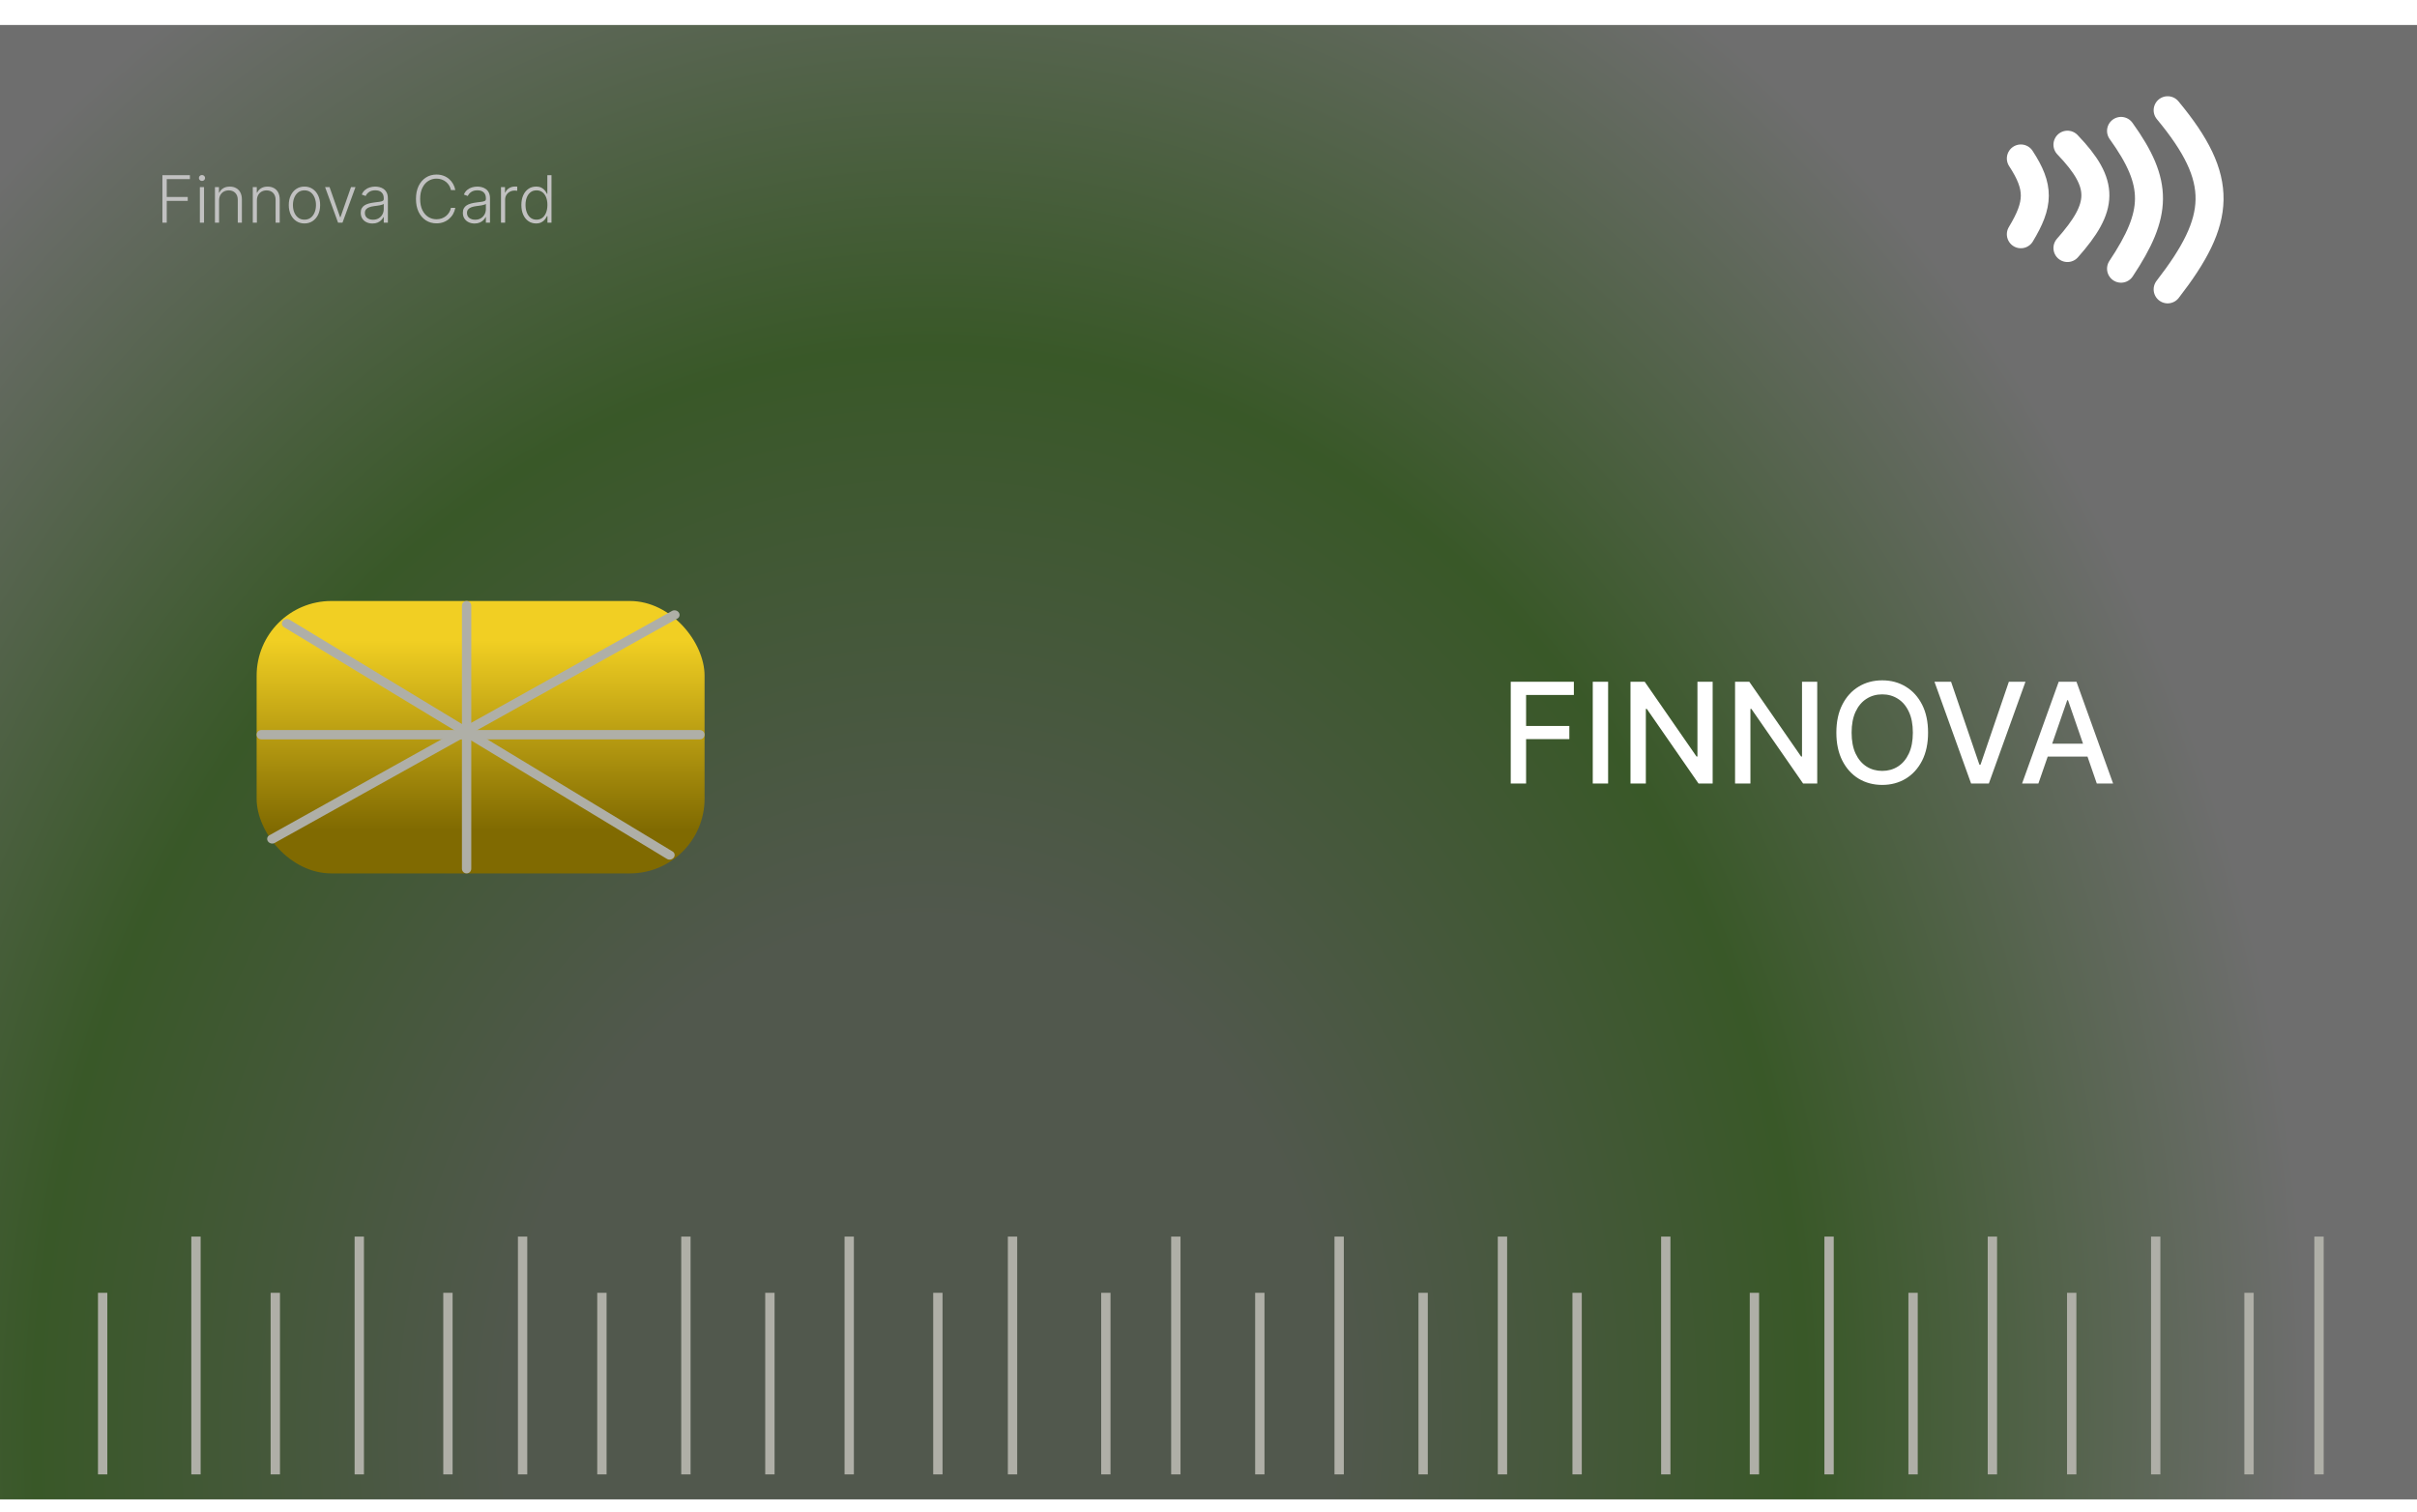 <svg width="259" height="162" viewBox="0 0 259 162" fill="none" xmlns="http://www.w3.org/2000/svg">
<g filter="url(#filter0_n_123_164)">
<rect y="2.678" width="259" height="158" fill="url(#paint0_radial_123_164)" style="mix-blend-mode:luminosity"/>
</g>
<path d="M161.887 83.965V73.056H168.652V74.473H163.533V77.796H168.167V79.208H163.533V83.965H161.887ZM172.322 73.056V83.965H170.676V73.056H172.322ZM183.524 73.056V83.965H182.011L176.466 75.964H176.365V83.965H174.719V73.056H176.242L181.793 81.067H181.894V73.056H183.524ZM194.73 73.056V83.965H193.217L187.672 75.964H187.571V83.965H185.925V73.056H187.449L192.999 81.067H193.1V73.056H194.73ZM206.607 78.51C206.607 79.675 206.394 80.677 205.968 81.515C205.542 82.349 204.958 82.992 204.216 83.443C203.477 83.89 202.637 84.114 201.696 84.114C200.752 84.114 199.908 83.89 199.166 83.443C198.427 82.992 197.845 82.347 197.419 81.509C196.993 80.671 196.78 79.671 196.78 78.51C196.78 77.346 196.993 76.346 197.419 75.511C197.845 74.673 198.427 74.031 199.166 73.583C199.908 73.132 200.752 72.907 201.696 72.907C202.637 72.907 203.477 73.132 204.216 73.583C204.958 74.031 205.542 74.673 205.968 75.511C206.394 76.346 206.607 77.346 206.607 78.51ZM204.977 78.51C204.977 77.623 204.834 76.875 204.546 76.268C204.262 75.657 203.871 75.195 203.374 74.883C202.88 74.567 202.321 74.409 201.696 74.409C201.068 74.409 200.506 74.567 200.013 74.883C199.519 75.195 199.129 75.657 198.841 76.268C198.557 76.875 198.415 77.623 198.415 78.51C198.415 79.398 198.557 80.147 198.841 80.758C199.129 81.365 199.519 81.827 200.013 82.143C200.506 82.456 201.068 82.612 201.696 82.612C202.321 82.612 202.88 82.456 203.374 82.143C203.871 81.827 204.262 81.365 204.546 80.758C204.834 80.147 204.977 79.398 204.977 78.51ZM209.071 73.056L212.107 81.941H212.23L215.266 73.056H217.045L213.119 83.965H211.218L207.292 73.056H209.071ZM218.429 83.965H216.681L220.607 73.056H222.509L226.435 83.965H224.688L221.603 75.037H221.518L218.429 83.965ZM218.722 79.693H224.389V81.078H218.722V79.693Z" fill="white"/>
<rect x="27.5" y="64.405" width="48" height="29.191" rx="8" fill="url(#paint1_linear_123_164)"/>
<line x1="28" y1="78.732" x2="75" y2="78.732" stroke="#AFAFA7" stroke-linecap="round"/>
<line x1="50" y1="93.095" x2="50" y2="64.905" stroke="#AFAFA7" stroke-linecap="round"/>
<line x1="0.5" y1="-0.5" x2="48.444" y2="-0.5" transform="matrix(0.856 0.518 -0.605 0.796 30 66.949)" stroke="#AFAFA7" stroke-linecap="round"/>
<line x1="0.5" y1="-0.5" x2="49.87" y2="-0.5" transform="matrix(0.874 -0.487 0.573 0.82 29 90.574)" stroke="#AFAFA7" stroke-linecap="round"/>
<g filter="url(#filter1_g_123_164)">
<line x1="11" y1="138.54" x2="11" y2="158" stroke="#AFAFA7"/>
</g>
<g filter="url(#filter2_g_123_164)">
<line x1="64.5" y1="138.54" x2="64.5" y2="158" stroke="#AFAFA7"/>
</g>
<g filter="url(#filter3_g_123_164)">
<line x1="82.5" y1="138.54" x2="82.5" y2="158" stroke="#AFAFA7"/>
</g>
<g filter="url(#filter4_g_123_164)">
<line x1="100.5" y1="138.54" x2="100.5" y2="158" stroke="#AFAFA7"/>
</g>
<g filter="url(#filter5_g_123_164)">
<line x1="118.5" y1="138.54" x2="118.5" y2="158" stroke="#AFAFA7"/>
</g>
<g filter="url(#filter6_g_123_164)">
<line x1="135" y1="138.54" x2="135" y2="158" stroke="#AFAFA7"/>
</g>
<g filter="url(#filter7_g_123_164)">
<line x1="152.5" y1="138.54" x2="152.5" y2="158" stroke="#AFAFA7"/>
</g>
<g filter="url(#filter8_g_123_164)">
<line x1="169" y1="138.54" x2="169" y2="158" stroke="#AFAFA7"/>
</g>
<g filter="url(#filter9_g_123_164)">
<line x1="188" y1="138.54" x2="188" y2="158" stroke="#AFAFA7"/>
</g>
<g filter="url(#filter10_g_123_164)">
<line x1="205" y1="138.54" x2="205" y2="158" stroke="#AFAFA7"/>
</g>
<g filter="url(#filter11_g_123_164)">
<line x1="222" y1="138.54" x2="222" y2="158" stroke="#AFAFA7"/>
</g>
<g filter="url(#filter12_g_123_164)">
<line x1="241" y1="138.54" x2="241" y2="158" stroke="#AFAFA7"/>
</g>
<g filter="url(#filter13_g_123_164)">
<line x1="29.5" y1="138.54" x2="29.5" y2="158" stroke="#AFAFA7"/>
</g>
<g filter="url(#filter14_g_123_164)">
<line x1="48" y1="138.54" x2="48" y2="158" stroke="#AFAFA7"/>
</g>
<g filter="url(#filter15_g_123_164)">
<line x1="21" y1="132.516" x2="21" y2="158" stroke="#AFAFA7"/>
</g>
<g filter="url(#filter16_g_123_164)">
<line x1="38.5" y1="132.516" x2="38.5" y2="158" stroke="#AFAFA7"/>
</g>
<g filter="url(#filter17_g_123_164)">
<line x1="56" y1="132.516" x2="56" y2="158" stroke="#AFAFA7"/>
</g>
<g filter="url(#filter18_g_123_164)">
<line x1="73.5" y1="132.516" x2="73.5" y2="158" stroke="#AFAFA7"/>
</g>
<g filter="url(#filter19_g_123_164)">
<line x1="91" y1="132.516" x2="91" y2="158" stroke="#AFAFA7"/>
</g>
<g filter="url(#filter20_g_123_164)">
<line x1="108.5" y1="132.516" x2="108.5" y2="158" stroke="#AFAFA7"/>
</g>
<g filter="url(#filter21_g_123_164)">
<line x1="126" y1="132.516" x2="126" y2="158" stroke="#AFAFA7"/>
</g>
<g filter="url(#filter22_g_123_164)">
<line x1="143.5" y1="132.516" x2="143.5" y2="158" stroke="#AFAFA7"/>
</g>
<g filter="url(#filter23_g_123_164)">
<line x1="161" y1="132.516" x2="161" y2="158" stroke="#AFAFA7"/>
</g>
<g filter="url(#filter24_g_123_164)">
<line x1="178.5" y1="132.516" x2="178.5" y2="158" stroke="#AFAFA7"/>
</g>
<g filter="url(#filter25_g_123_164)">
<line x1="196" y1="132.516" x2="196" y2="158" stroke="#AFAFA7"/>
</g>
<g filter="url(#filter26_g_123_164)">
<line x1="213.5" y1="132.516" x2="213.5" y2="158" stroke="#AFAFA7"/>
</g>
<g filter="url(#filter27_g_123_164)">
<line x1="231" y1="132.516" x2="231" y2="158" stroke="#AFAFA7"/>
</g>
<g filter="url(#filter28_g_123_164)">
<line x1="248.5" y1="132.516" x2="248.5" y2="158" stroke="#AFAFA7"/>
</g>
<path d="M17.403 23.865V18.774H20.349V19.192H17.868V21.108H20.118V21.526H17.868V23.865H17.403ZM21.418 23.865V20.047H21.863V23.865H21.418ZM21.644 19.391C21.553 19.391 21.475 19.36 21.41 19.299C21.346 19.236 21.313 19.16 21.313 19.073C21.313 18.985 21.346 18.91 21.41 18.849C21.475 18.786 21.553 18.754 21.644 18.754C21.735 18.754 21.813 18.786 21.878 18.849C21.942 18.91 21.975 18.985 21.975 19.073C21.975 19.16 21.942 19.236 21.878 19.299C21.813 19.36 21.735 19.391 21.644 19.391ZM23.475 21.479V23.865H23.033V20.047H23.463V20.646H23.503C23.592 20.451 23.731 20.294 23.92 20.176C24.111 20.057 24.346 19.997 24.626 19.997C24.883 19.997 25.108 20.051 25.302 20.159C25.498 20.265 25.65 20.422 25.757 20.629C25.867 20.836 25.921 21.09 25.921 21.392V23.865H25.479V21.419C25.479 21.106 25.391 20.858 25.215 20.676C25.041 20.494 24.808 20.402 24.514 20.402C24.314 20.402 24.136 20.446 23.98 20.532C23.824 20.618 23.701 20.742 23.61 20.905C23.52 21.065 23.475 21.257 23.475 21.479ZM27.529 21.479V23.865H27.087V20.047H27.517V20.646H27.556C27.646 20.451 27.785 20.294 27.974 20.176C28.165 20.057 28.4 19.997 28.68 19.997C28.937 19.997 29.162 20.051 29.356 20.159C29.552 20.265 29.703 20.422 29.811 20.629C29.92 20.836 29.975 21.09 29.975 21.392V23.865H29.533V21.419C29.533 21.106 29.445 20.858 29.269 20.676C29.095 20.494 28.861 20.402 28.568 20.402C28.368 20.402 28.189 20.446 28.034 20.532C27.878 20.618 27.755 20.742 27.663 20.905C27.574 21.065 27.529 21.257 27.529 21.479ZM32.624 23.945C32.295 23.945 32.003 23.861 31.749 23.694C31.497 23.526 31.3 23.295 31.158 23C31.015 22.703 30.944 22.361 30.944 21.974C30.944 21.582 31.015 21.239 31.158 20.942C31.3 20.644 31.497 20.412 31.749 20.246C32.003 20.078 32.295 19.995 32.624 19.995C32.954 19.995 33.245 20.078 33.497 20.246C33.749 20.413 33.946 20.645 34.089 20.942C34.233 21.239 34.305 21.582 34.305 21.974C34.305 22.361 34.233 22.703 34.091 23C33.948 23.295 33.75 23.526 33.497 23.694C33.245 23.861 32.954 23.945 32.624 23.945ZM32.624 23.54C32.889 23.54 33.114 23.468 33.298 23.326C33.482 23.183 33.621 22.994 33.716 22.757C33.812 22.52 33.86 22.259 33.86 21.974C33.86 21.689 33.812 21.427 33.716 21.188C33.621 20.949 33.482 20.758 33.298 20.614C33.114 20.47 32.889 20.398 32.624 20.398C32.361 20.398 32.136 20.47 31.951 20.614C31.767 20.758 31.627 20.949 31.531 21.188C31.436 21.427 31.389 21.689 31.389 21.974C31.389 22.259 31.436 22.52 31.531 22.757C31.627 22.994 31.767 23.183 31.951 23.326C32.135 23.468 32.359 23.54 32.624 23.54ZM38.095 20.047L36.7 23.865H36.228L34.834 20.047H35.313L36.447 23.281H36.482L37.615 20.047H38.095ZM39.911 23.952C39.681 23.952 39.47 23.907 39.279 23.818C39.089 23.727 38.937 23.596 38.825 23.425C38.712 23.253 38.656 23.044 38.656 22.799C38.656 22.61 38.691 22.451 38.762 22.322C38.834 22.192 38.935 22.086 39.066 22.003C39.197 21.921 39.352 21.855 39.531 21.807C39.709 21.759 39.907 21.722 40.122 21.695C40.336 21.669 40.517 21.645 40.664 21.625C40.813 21.606 40.927 21.574 41.005 21.531C41.083 21.488 41.121 21.418 41.121 21.322V21.233C41.121 20.973 41.044 20.768 40.888 20.619C40.734 20.468 40.512 20.393 40.221 20.393C39.947 20.393 39.722 20.453 39.548 20.574C39.376 20.695 39.255 20.837 39.185 21.002L38.765 20.85C38.851 20.641 38.97 20.475 39.123 20.35C39.275 20.224 39.446 20.134 39.635 20.079C39.824 20.023 40.015 19.995 40.209 19.995C40.355 19.995 40.507 20.014 40.664 20.052C40.823 20.09 40.971 20.156 41.106 20.251C41.242 20.344 41.353 20.474 41.437 20.641C41.522 20.807 41.564 21.017 41.564 21.273V23.865H41.121V23.261H41.094C41.041 23.374 40.962 23.483 40.858 23.589C40.754 23.695 40.623 23.782 40.465 23.85C40.308 23.918 40.123 23.952 39.911 23.952ZM39.971 23.547C40.206 23.547 40.41 23.495 40.582 23.39C40.754 23.286 40.887 23.148 40.98 22.975C41.074 22.801 41.121 22.61 41.121 22.401V21.849C41.088 21.881 41.033 21.909 40.955 21.934C40.879 21.959 40.79 21.981 40.689 22.001C40.589 22.019 40.49 22.035 40.391 22.048C40.291 22.061 40.202 22.073 40.122 22.083C39.907 22.109 39.723 22.151 39.57 22.207C39.418 22.264 39.301 22.341 39.22 22.441C39.139 22.539 39.098 22.665 39.098 22.819C39.098 23.051 39.181 23.23 39.346 23.358C39.512 23.484 39.72 23.547 39.971 23.547ZM48.789 20.365H48.322C48.287 20.191 48.224 20.03 48.133 19.883C48.043 19.734 47.93 19.604 47.794 19.493C47.659 19.382 47.505 19.296 47.332 19.234C47.16 19.173 46.973 19.142 46.773 19.142C46.451 19.142 46.158 19.226 45.893 19.393C45.629 19.561 45.418 19.807 45.259 20.132C45.102 20.455 45.023 20.851 45.023 21.32C45.023 21.792 45.102 22.19 45.259 22.513C45.418 22.836 45.629 23.081 45.893 23.249C46.158 23.415 46.451 23.497 46.773 23.497C46.973 23.497 47.16 23.467 47.332 23.405C47.505 23.344 47.659 23.259 47.794 23.149C47.93 23.038 48.043 22.908 48.133 22.759C48.224 22.61 48.287 22.448 48.322 22.274H48.789C48.747 22.508 48.669 22.726 48.555 22.928C48.443 23.129 48.298 23.304 48.123 23.455C47.949 23.606 47.748 23.724 47.521 23.808C47.294 23.893 47.045 23.935 46.773 23.935C46.345 23.935 45.966 23.828 45.634 23.614C45.303 23.399 45.043 23.096 44.854 22.704C44.667 22.313 44.573 21.852 44.573 21.32C44.573 20.788 44.667 20.326 44.854 19.935C45.043 19.544 45.303 19.242 45.634 19.028C45.966 18.812 46.345 18.705 46.773 18.705C47.045 18.705 47.294 18.747 47.521 18.831C47.748 18.914 47.949 19.032 48.123 19.184C48.298 19.335 48.443 19.511 48.555 19.712C48.669 19.912 48.747 20.13 48.789 20.365ZM50.855 23.952C50.625 23.952 50.414 23.907 50.224 23.818C50.033 23.727 49.882 23.596 49.769 23.425C49.656 23.253 49.6 23.044 49.6 22.799C49.6 22.61 49.636 22.451 49.707 22.322C49.778 22.192 49.879 22.086 50.01 22.003C50.141 21.921 50.296 21.855 50.475 21.807C50.654 21.759 50.851 21.722 51.066 21.695C51.28 21.669 51.461 21.645 51.608 21.625C51.758 21.606 51.871 21.574 51.949 21.531C52.027 21.488 52.066 21.418 52.066 21.322V21.233C52.066 20.973 51.988 20.768 51.832 20.619C51.678 20.468 51.456 20.393 51.166 20.393C50.891 20.393 50.666 20.453 50.492 20.574C50.32 20.695 50.199 20.837 50.129 21.002L49.709 20.85C49.795 20.641 49.915 20.475 50.067 20.35C50.22 20.224 50.39 20.134 50.579 20.079C50.768 20.023 50.96 19.995 51.154 19.995C51.299 19.995 51.451 20.014 51.608 20.052C51.767 20.09 51.915 20.156 52.051 20.251C52.187 20.344 52.297 20.474 52.381 20.641C52.466 20.807 52.508 21.017 52.508 21.273V23.865H52.066V23.261H52.038C51.985 23.374 51.907 23.483 51.802 23.589C51.698 23.695 51.567 23.782 51.41 23.85C51.252 23.918 51.067 23.952 50.855 23.952ZM50.915 23.547C51.15 23.547 51.354 23.495 51.526 23.39C51.699 23.286 51.831 23.148 51.924 22.975C52.019 22.801 52.066 22.61 52.066 22.401V21.849C52.033 21.881 51.977 21.909 51.899 21.934C51.823 21.959 51.734 21.981 51.633 22.001C51.534 22.019 51.434 22.035 51.335 22.048C51.236 22.061 51.146 22.073 51.066 22.083C50.851 22.109 50.667 22.151 50.515 22.207C50.362 22.264 50.245 22.341 50.164 22.441C50.083 22.539 50.042 22.665 50.042 22.819C50.042 23.051 50.125 23.23 50.291 23.358C50.457 23.484 50.665 23.547 50.915 23.547ZM53.685 23.865V20.047H54.115V20.634H54.148C54.224 20.442 54.356 20.287 54.545 20.169C54.736 20.049 54.951 19.99 55.192 19.99C55.228 19.99 55.269 19.991 55.313 19.992C55.358 19.994 55.395 19.996 55.425 19.997V20.447C55.405 20.444 55.371 20.439 55.321 20.432C55.271 20.426 55.217 20.422 55.159 20.422C54.96 20.422 54.783 20.465 54.627 20.549C54.473 20.632 54.351 20.747 54.262 20.895C54.172 21.042 54.128 21.21 54.128 21.399V23.865H53.685ZM57.439 23.945C57.126 23.945 56.851 23.862 56.616 23.696C56.381 23.53 56.197 23.299 56.064 23.003C55.933 22.706 55.868 22.36 55.868 21.966C55.868 21.573 55.933 21.23 56.064 20.934C56.197 20.638 56.382 20.407 56.618 20.243C56.855 20.078 57.131 19.995 57.446 19.995C57.678 19.995 57.871 20.036 58.025 20.119C58.18 20.2 58.303 20.301 58.396 20.422C58.489 20.543 58.561 20.661 58.612 20.775H58.652V18.774H59.097V23.865H58.664V23.157H58.612C58.561 23.273 58.488 23.392 58.393 23.515C58.299 23.636 58.174 23.738 58.018 23.82C57.864 23.903 57.671 23.945 57.439 23.945ZM57.491 23.54C57.738 23.54 57.948 23.473 58.122 23.338C58.296 23.202 58.429 23.016 58.52 22.779C58.613 22.54 58.659 22.267 58.659 21.959C58.659 21.654 58.614 21.384 58.523 21.151C58.431 20.915 58.299 20.732 58.125 20.599C57.951 20.465 57.74 20.398 57.491 20.398C57.236 20.398 57.02 20.467 56.845 20.606C56.671 20.744 56.538 20.93 56.447 21.166C56.358 21.401 56.313 21.665 56.313 21.959C56.313 22.255 56.358 22.523 56.449 22.762C56.541 23 56.673 23.19 56.847 23.331C57.023 23.47 57.237 23.54 57.491 23.54Z" fill="#C1C1C1"/>
<path d="M232.28 11.813C238.458 19.253 238.077 23.527 232.28 31.009" stroke="white" stroke-width="3" stroke-linecap="round"/>
<path d="M227.286 14.028C231.347 19.669 231.209 22.892 227.286 28.794" stroke="white" stroke-width="3" stroke-linecap="round"/>
<path d="M221.543 15.505C225.604 19.736 225.466 22.152 221.543 26.579" stroke="white" stroke-width="3" stroke-linecap="round"/>
<path d="M216.549 16.981C218.58 20.084 218.51 21.856 216.549 25.103" stroke="white" stroke-width="3" stroke-linecap="round"/>
<defs>
<filter id="filter0_n_123_164" x="0" y="2.678" width="259" height="158" filterUnits="userSpaceOnUse" color-interpolation-filters="sRGB">
<feFlood flood-opacity="0" result="BackgroundImageFix"/>
<feBlend mode="normal" in="SourceGraphic" in2="BackgroundImageFix" result="shape"/>
<feTurbulence type="fractalNoise" baseFrequency="2 2" stitchTiles="stitch" numOctaves="3" result="noise" seed="3057" />
<feColorMatrix in="noise" type="luminanceToAlpha" result="alphaNoise" />
<feComponentTransfer in="alphaNoise" result="coloredNoise1">
<feFuncA type="discrete" tableValues="1 1 1 1 1 1 1 1 1 1 1 1 1 1 1 1 1 1 1 1 1 1 1 1 1 1 1 1 1 1 1 1 1 1 1 1 1 1 1 1 1 1 1 1 1 1 1 1 1 1 1 0 0 0 0 0 0 0 0 0 0 0 0 0 0 0 0 0 0 0 0 0 0 0 0 0 0 0 0 0 0 0 0 0 0 0 0 0 0 0 0 0 0 0 0 0 0 0 0 0 "/>
</feComponentTransfer>
<feComposite operator="in" in2="shape" in="coloredNoise1" result="noise1Clipped" />
<feFlood flood-color="rgba(0, 0, 0, 0.25)" result="color1Flood" />
<feComposite operator="in" in2="noise1Clipped" in="color1Flood" result="color1" />
<feMerge result="effect1_noise_123_164">
<feMergeNode in="shape" />
<feMergeNode in="color1" />
</feMerge>
</filter>
<filter id="filter1_g_123_164" x="6.5" y="134.54" width="9" height="27.46" filterUnits="userSpaceOnUse" color-interpolation-filters="sRGB">
<feFlood flood-opacity="0" result="BackgroundImageFix"/>
<feBlend mode="normal" in="SourceGraphic" in2="BackgroundImageFix" result="shape"/>
<feTurbulence type="fractalNoise" baseFrequency="2 2" numOctaves="3" seed="9319" />
<feDisplacementMap in="shape" scale="8" xChannelSelector="R" yChannelSelector="G" result="displacedImage" width="100%" height="100%" />
<feMerge result="effect1_texture_123_164">
<feMergeNode in="displacedImage"/>
</feMerge>
</filter>
<filter id="filter2_g_123_164" x="60" y="134.54" width="9" height="27.46" filterUnits="userSpaceOnUse" color-interpolation-filters="sRGB">
<feFlood flood-opacity="0" result="BackgroundImageFix"/>
<feBlend mode="normal" in="SourceGraphic" in2="BackgroundImageFix" result="shape"/>
<feTurbulence type="fractalNoise" baseFrequency="2 2" numOctaves="3" seed="9319" />
<feDisplacementMap in="shape" scale="8" xChannelSelector="R" yChannelSelector="G" result="displacedImage" width="100%" height="100%" />
<feMerge result="effect1_texture_123_164">
<feMergeNode in="displacedImage"/>
</feMerge>
</filter>
<filter id="filter3_g_123_164" x="78" y="134.54" width="9" height="27.46" filterUnits="userSpaceOnUse" color-interpolation-filters="sRGB">
<feFlood flood-opacity="0" result="BackgroundImageFix"/>
<feBlend mode="normal" in="SourceGraphic" in2="BackgroundImageFix" result="shape"/>
<feTurbulence type="fractalNoise" baseFrequency="2 2" numOctaves="3" seed="9319" />
<feDisplacementMap in="shape" scale="8" xChannelSelector="R" yChannelSelector="G" result="displacedImage" width="100%" height="100%" />
<feMerge result="effect1_texture_123_164">
<feMergeNode in="displacedImage"/>
</feMerge>
</filter>
<filter id="filter4_g_123_164" x="96" y="134.54" width="9" height="27.46" filterUnits="userSpaceOnUse" color-interpolation-filters="sRGB">
<feFlood flood-opacity="0" result="BackgroundImageFix"/>
<feBlend mode="normal" in="SourceGraphic" in2="BackgroundImageFix" result="shape"/>
<feTurbulence type="fractalNoise" baseFrequency="2 2" numOctaves="3" seed="9319" />
<feDisplacementMap in="shape" scale="8" xChannelSelector="R" yChannelSelector="G" result="displacedImage" width="100%" height="100%" />
<feMerge result="effect1_texture_123_164">
<feMergeNode in="displacedImage"/>
</feMerge>
</filter>
<filter id="filter5_g_123_164" x="114" y="134.54" width="9" height="27.46" filterUnits="userSpaceOnUse" color-interpolation-filters="sRGB">
<feFlood flood-opacity="0" result="BackgroundImageFix"/>
<feBlend mode="normal" in="SourceGraphic" in2="BackgroundImageFix" result="shape"/>
<feTurbulence type="fractalNoise" baseFrequency="2 2" numOctaves="3" seed="9319" />
<feDisplacementMap in="shape" scale="8" xChannelSelector="R" yChannelSelector="G" result="displacedImage" width="100%" height="100%" />
<feMerge result="effect1_texture_123_164">
<feMergeNode in="displacedImage"/>
</feMerge>
</filter>
<filter id="filter6_g_123_164" x="130.5" y="134.54" width="9" height="27.46" filterUnits="userSpaceOnUse" color-interpolation-filters="sRGB">
<feFlood flood-opacity="0" result="BackgroundImageFix"/>
<feBlend mode="normal" in="SourceGraphic" in2="BackgroundImageFix" result="shape"/>
<feTurbulence type="fractalNoise" baseFrequency="2 2" numOctaves="3" seed="9319" />
<feDisplacementMap in="shape" scale="8" xChannelSelector="R" yChannelSelector="G" result="displacedImage" width="100%" height="100%" />
<feMerge result="effect1_texture_123_164">
<feMergeNode in="displacedImage"/>
</feMerge>
</filter>
<filter id="filter7_g_123_164" x="148" y="134.54" width="9" height="27.46" filterUnits="userSpaceOnUse" color-interpolation-filters="sRGB">
<feFlood flood-opacity="0" result="BackgroundImageFix"/>
<feBlend mode="normal" in="SourceGraphic" in2="BackgroundImageFix" result="shape"/>
<feTurbulence type="fractalNoise" baseFrequency="2 2" numOctaves="3" seed="9319" />
<feDisplacementMap in="shape" scale="8" xChannelSelector="R" yChannelSelector="G" result="displacedImage" width="100%" height="100%" />
<feMerge result="effect1_texture_123_164">
<feMergeNode in="displacedImage"/>
</feMerge>
</filter>
<filter id="filter8_g_123_164" x="164.5" y="134.54" width="9" height="27.46" filterUnits="userSpaceOnUse" color-interpolation-filters="sRGB">
<feFlood flood-opacity="0" result="BackgroundImageFix"/>
<feBlend mode="normal" in="SourceGraphic" in2="BackgroundImageFix" result="shape"/>
<feTurbulence type="fractalNoise" baseFrequency="2 2" numOctaves="3" seed="9319" />
<feDisplacementMap in="shape" scale="8" xChannelSelector="R" yChannelSelector="G" result="displacedImage" width="100%" height="100%" />
<feMerge result="effect1_texture_123_164">
<feMergeNode in="displacedImage"/>
</feMerge>
</filter>
<filter id="filter9_g_123_164" x="183.5" y="134.54" width="9" height="27.46" filterUnits="userSpaceOnUse" color-interpolation-filters="sRGB">
<feFlood flood-opacity="0" result="BackgroundImageFix"/>
<feBlend mode="normal" in="SourceGraphic" in2="BackgroundImageFix" result="shape"/>
<feTurbulence type="fractalNoise" baseFrequency="2 2" numOctaves="3" seed="9319" />
<feDisplacementMap in="shape" scale="8" xChannelSelector="R" yChannelSelector="G" result="displacedImage" width="100%" height="100%" />
<feMerge result="effect1_texture_123_164">
<feMergeNode in="displacedImage"/>
</feMerge>
</filter>
<filter id="filter10_g_123_164" x="200.5" y="134.54" width="9" height="27.46" filterUnits="userSpaceOnUse" color-interpolation-filters="sRGB">
<feFlood flood-opacity="0" result="BackgroundImageFix"/>
<feBlend mode="normal" in="SourceGraphic" in2="BackgroundImageFix" result="shape"/>
<feTurbulence type="fractalNoise" baseFrequency="2 2" numOctaves="3" seed="9319" />
<feDisplacementMap in="shape" scale="8" xChannelSelector="R" yChannelSelector="G" result="displacedImage" width="100%" height="100%" />
<feMerge result="effect1_texture_123_164">
<feMergeNode in="displacedImage"/>
</feMerge>
</filter>
<filter id="filter11_g_123_164" x="217.5" y="134.54" width="9" height="27.46" filterUnits="userSpaceOnUse" color-interpolation-filters="sRGB">
<feFlood flood-opacity="0" result="BackgroundImageFix"/>
<feBlend mode="normal" in="SourceGraphic" in2="BackgroundImageFix" result="shape"/>
<feTurbulence type="fractalNoise" baseFrequency="2 2" numOctaves="3" seed="9319" />
<feDisplacementMap in="shape" scale="8" xChannelSelector="R" yChannelSelector="G" result="displacedImage" width="100%" height="100%" />
<feMerge result="effect1_texture_123_164">
<feMergeNode in="displacedImage"/>
</feMerge>
</filter>
<filter id="filter12_g_123_164" x="236.5" y="134.54" width="9" height="27.46" filterUnits="userSpaceOnUse" color-interpolation-filters="sRGB">
<feFlood flood-opacity="0" result="BackgroundImageFix"/>
<feBlend mode="normal" in="SourceGraphic" in2="BackgroundImageFix" result="shape"/>
<feTurbulence type="fractalNoise" baseFrequency="2 2" numOctaves="3" seed="9319" />
<feDisplacementMap in="shape" scale="8" xChannelSelector="R" yChannelSelector="G" result="displacedImage" width="100%" height="100%" />
<feMerge result="effect1_texture_123_164">
<feMergeNode in="displacedImage"/>
</feMerge>
</filter>
<filter id="filter13_g_123_164" x="25" y="134.54" width="9" height="27.46" filterUnits="userSpaceOnUse" color-interpolation-filters="sRGB">
<feFlood flood-opacity="0" result="BackgroundImageFix"/>
<feBlend mode="normal" in="SourceGraphic" in2="BackgroundImageFix" result="shape"/>
<feTurbulence type="fractalNoise" baseFrequency="2 2" numOctaves="3" seed="9319" />
<feDisplacementMap in="shape" scale="8" xChannelSelector="R" yChannelSelector="G" result="displacedImage" width="100%" height="100%" />
<feMerge result="effect1_texture_123_164">
<feMergeNode in="displacedImage"/>
</feMerge>
</filter>
<filter id="filter14_g_123_164" x="43.5" y="134.54" width="9" height="27.46" filterUnits="userSpaceOnUse" color-interpolation-filters="sRGB">
<feFlood flood-opacity="0" result="BackgroundImageFix"/>
<feBlend mode="normal" in="SourceGraphic" in2="BackgroundImageFix" result="shape"/>
<feTurbulence type="fractalNoise" baseFrequency="2 2" numOctaves="3" seed="9319" />
<feDisplacementMap in="shape" scale="8" xChannelSelector="R" yChannelSelector="G" result="displacedImage" width="100%" height="100%" />
<feMerge result="effect1_texture_123_164">
<feMergeNode in="displacedImage"/>
</feMerge>
</filter>
<filter id="filter15_g_123_164" x="16.5" y="128.516" width="9" height="33.484" filterUnits="userSpaceOnUse" color-interpolation-filters="sRGB">
<feFlood flood-opacity="0" result="BackgroundImageFix"/>
<feBlend mode="normal" in="SourceGraphic" in2="BackgroundImageFix" result="shape"/>
<feTurbulence type="fractalNoise" baseFrequency="2 2" numOctaves="3" seed="9319" />
<feDisplacementMap in="shape" scale="8" xChannelSelector="R" yChannelSelector="G" result="displacedImage" width="100%" height="100%" />
<feMerge result="effect1_texture_123_164">
<feMergeNode in="displacedImage"/>
</feMerge>
</filter>
<filter id="filter16_g_123_164" x="34" y="128.516" width="9" height="33.484" filterUnits="userSpaceOnUse" color-interpolation-filters="sRGB">
<feFlood flood-opacity="0" result="BackgroundImageFix"/>
<feBlend mode="normal" in="SourceGraphic" in2="BackgroundImageFix" result="shape"/>
<feTurbulence type="fractalNoise" baseFrequency="2 2" numOctaves="3" seed="9319" />
<feDisplacementMap in="shape" scale="8" xChannelSelector="R" yChannelSelector="G" result="displacedImage" width="100%" height="100%" />
<feMerge result="effect1_texture_123_164">
<feMergeNode in="displacedImage"/>
</feMerge>
</filter>
<filter id="filter17_g_123_164" x="51.5" y="128.516" width="9" height="33.484" filterUnits="userSpaceOnUse" color-interpolation-filters="sRGB">
<feFlood flood-opacity="0" result="BackgroundImageFix"/>
<feBlend mode="normal" in="SourceGraphic" in2="BackgroundImageFix" result="shape"/>
<feTurbulence type="fractalNoise" baseFrequency="2 2" numOctaves="3" seed="9319" />
<feDisplacementMap in="shape" scale="8" xChannelSelector="R" yChannelSelector="G" result="displacedImage" width="100%" height="100%" />
<feMerge result="effect1_texture_123_164">
<feMergeNode in="displacedImage"/>
</feMerge>
</filter>
<filter id="filter18_g_123_164" x="69" y="128.516" width="9" height="33.484" filterUnits="userSpaceOnUse" color-interpolation-filters="sRGB">
<feFlood flood-opacity="0" result="BackgroundImageFix"/>
<feBlend mode="normal" in="SourceGraphic" in2="BackgroundImageFix" result="shape"/>
<feTurbulence type="fractalNoise" baseFrequency="2 2" numOctaves="3" seed="9319" />
<feDisplacementMap in="shape" scale="8" xChannelSelector="R" yChannelSelector="G" result="displacedImage" width="100%" height="100%" />
<feMerge result="effect1_texture_123_164">
<feMergeNode in="displacedImage"/>
</feMerge>
</filter>
<filter id="filter19_g_123_164" x="86.5" y="128.516" width="9" height="33.484" filterUnits="userSpaceOnUse" color-interpolation-filters="sRGB">
<feFlood flood-opacity="0" result="BackgroundImageFix"/>
<feBlend mode="normal" in="SourceGraphic" in2="BackgroundImageFix" result="shape"/>
<feTurbulence type="fractalNoise" baseFrequency="2 2" numOctaves="3" seed="9319" />
<feDisplacementMap in="shape" scale="8" xChannelSelector="R" yChannelSelector="G" result="displacedImage" width="100%" height="100%" />
<feMerge result="effect1_texture_123_164">
<feMergeNode in="displacedImage"/>
</feMerge>
</filter>
<filter id="filter20_g_123_164" x="104" y="128.516" width="9" height="33.484" filterUnits="userSpaceOnUse" color-interpolation-filters="sRGB">
<feFlood flood-opacity="0" result="BackgroundImageFix"/>
<feBlend mode="normal" in="SourceGraphic" in2="BackgroundImageFix" result="shape"/>
<feTurbulence type="fractalNoise" baseFrequency="2 2" numOctaves="3" seed="9319" />
<feDisplacementMap in="shape" scale="8" xChannelSelector="R" yChannelSelector="G" result="displacedImage" width="100%" height="100%" />
<feMerge result="effect1_texture_123_164">
<feMergeNode in="displacedImage"/>
</feMerge>
</filter>
<filter id="filter21_g_123_164" x="121.5" y="128.516" width="9" height="33.484" filterUnits="userSpaceOnUse" color-interpolation-filters="sRGB">
<feFlood flood-opacity="0" result="BackgroundImageFix"/>
<feBlend mode="normal" in="SourceGraphic" in2="BackgroundImageFix" result="shape"/>
<feTurbulence type="fractalNoise" baseFrequency="2 2" numOctaves="3" seed="9319" />
<feDisplacementMap in="shape" scale="8" xChannelSelector="R" yChannelSelector="G" result="displacedImage" width="100%" height="100%" />
<feMerge result="effect1_texture_123_164">
<feMergeNode in="displacedImage"/>
</feMerge>
</filter>
<filter id="filter22_g_123_164" x="139" y="128.516" width="9" height="33.484" filterUnits="userSpaceOnUse" color-interpolation-filters="sRGB">
<feFlood flood-opacity="0" result="BackgroundImageFix"/>
<feBlend mode="normal" in="SourceGraphic" in2="BackgroundImageFix" result="shape"/>
<feTurbulence type="fractalNoise" baseFrequency="2 2" numOctaves="3" seed="9319" />
<feDisplacementMap in="shape" scale="8" xChannelSelector="R" yChannelSelector="G" result="displacedImage" width="100%" height="100%" />
<feMerge result="effect1_texture_123_164">
<feMergeNode in="displacedImage"/>
</feMerge>
</filter>
<filter id="filter23_g_123_164" x="156.5" y="128.516" width="9" height="33.484" filterUnits="userSpaceOnUse" color-interpolation-filters="sRGB">
<feFlood flood-opacity="0" result="BackgroundImageFix"/>
<feBlend mode="normal" in="SourceGraphic" in2="BackgroundImageFix" result="shape"/>
<feTurbulence type="fractalNoise" baseFrequency="2 2" numOctaves="3" seed="9319" />
<feDisplacementMap in="shape" scale="8" xChannelSelector="R" yChannelSelector="G" result="displacedImage" width="100%" height="100%" />
<feMerge result="effect1_texture_123_164">
<feMergeNode in="displacedImage"/>
</feMerge>
</filter>
<filter id="filter24_g_123_164" x="174" y="128.516" width="9" height="33.484" filterUnits="userSpaceOnUse" color-interpolation-filters="sRGB">
<feFlood flood-opacity="0" result="BackgroundImageFix"/>
<feBlend mode="normal" in="SourceGraphic" in2="BackgroundImageFix" result="shape"/>
<feTurbulence type="fractalNoise" baseFrequency="2 2" numOctaves="3" seed="9319" />
<feDisplacementMap in="shape" scale="8" xChannelSelector="R" yChannelSelector="G" result="displacedImage" width="100%" height="100%" />
<feMerge result="effect1_texture_123_164">
<feMergeNode in="displacedImage"/>
</feMerge>
</filter>
<filter id="filter25_g_123_164" x="191.5" y="128.516" width="9" height="33.484" filterUnits="userSpaceOnUse" color-interpolation-filters="sRGB">
<feFlood flood-opacity="0" result="BackgroundImageFix"/>
<feBlend mode="normal" in="SourceGraphic" in2="BackgroundImageFix" result="shape"/>
<feTurbulence type="fractalNoise" baseFrequency="2 2" numOctaves="3" seed="9319" />
<feDisplacementMap in="shape" scale="8" xChannelSelector="R" yChannelSelector="G" result="displacedImage" width="100%" height="100%" />
<feMerge result="effect1_texture_123_164">
<feMergeNode in="displacedImage"/>
</feMerge>
</filter>
<filter id="filter26_g_123_164" x="209" y="128.516" width="9" height="33.484" filterUnits="userSpaceOnUse" color-interpolation-filters="sRGB">
<feFlood flood-opacity="0" result="BackgroundImageFix"/>
<feBlend mode="normal" in="SourceGraphic" in2="BackgroundImageFix" result="shape"/>
<feTurbulence type="fractalNoise" baseFrequency="2 2" numOctaves="3" seed="9319" />
<feDisplacementMap in="shape" scale="8" xChannelSelector="R" yChannelSelector="G" result="displacedImage" width="100%" height="100%" />
<feMerge result="effect1_texture_123_164">
<feMergeNode in="displacedImage"/>
</feMerge>
</filter>
<filter id="filter27_g_123_164" x="226.5" y="128.516" width="9" height="33.484" filterUnits="userSpaceOnUse" color-interpolation-filters="sRGB">
<feFlood flood-opacity="0" result="BackgroundImageFix"/>
<feBlend mode="normal" in="SourceGraphic" in2="BackgroundImageFix" result="shape"/>
<feTurbulence type="fractalNoise" baseFrequency="2 2" numOctaves="3" seed="9319" />
<feDisplacementMap in="shape" scale="8" xChannelSelector="R" yChannelSelector="G" result="displacedImage" width="100%" height="100%" />
<feMerge result="effect1_texture_123_164">
<feMergeNode in="displacedImage"/>
</feMerge>
</filter>
<filter id="filter28_g_123_164" x="244" y="128.516" width="9" height="33.484" filterUnits="userSpaceOnUse" color-interpolation-filters="sRGB">
<feFlood flood-opacity="0" result="BackgroundImageFix"/>
<feBlend mode="normal" in="SourceGraphic" in2="BackgroundImageFix" result="shape"/>
<feTurbulence type="fractalNoise" baseFrequency="2 2" numOctaves="3" seed="9319" />
<feDisplacementMap in="shape" scale="8" xChannelSelector="R" yChannelSelector="G" result="displacedImage" width="100%" height="100%" />
<feMerge result="effect1_texture_123_164">
<feMergeNode in="displacedImage"/>
</feMerge>
</filter>
<radialGradient id="paint0_radial_123_164" cx="0" cy="0" r="1" gradientTransform="matrix(165.711 -82.384 68.739 198.603 98.445 151.557)" gradientUnits="userSpaceOnUse">
<stop offset="0.249" stop-color="#51584D"/>
<stop offset="0.532" stop-color="#395828"/>
<stop offset="0.834" stop-color="#6E6E6E"/>
</radialGradient>
<linearGradient id="paint1_linear_123_164" x1="51.5" y1="64.405" x2="51.5" y2="93.595" gradientUnits="userSpaceOnUse">
<stop offset="0.144" stop-color="#F1CF23"/>
<stop offset="0.841" stop-color="#806A01"/>
</linearGradient>
</defs>
</svg>
